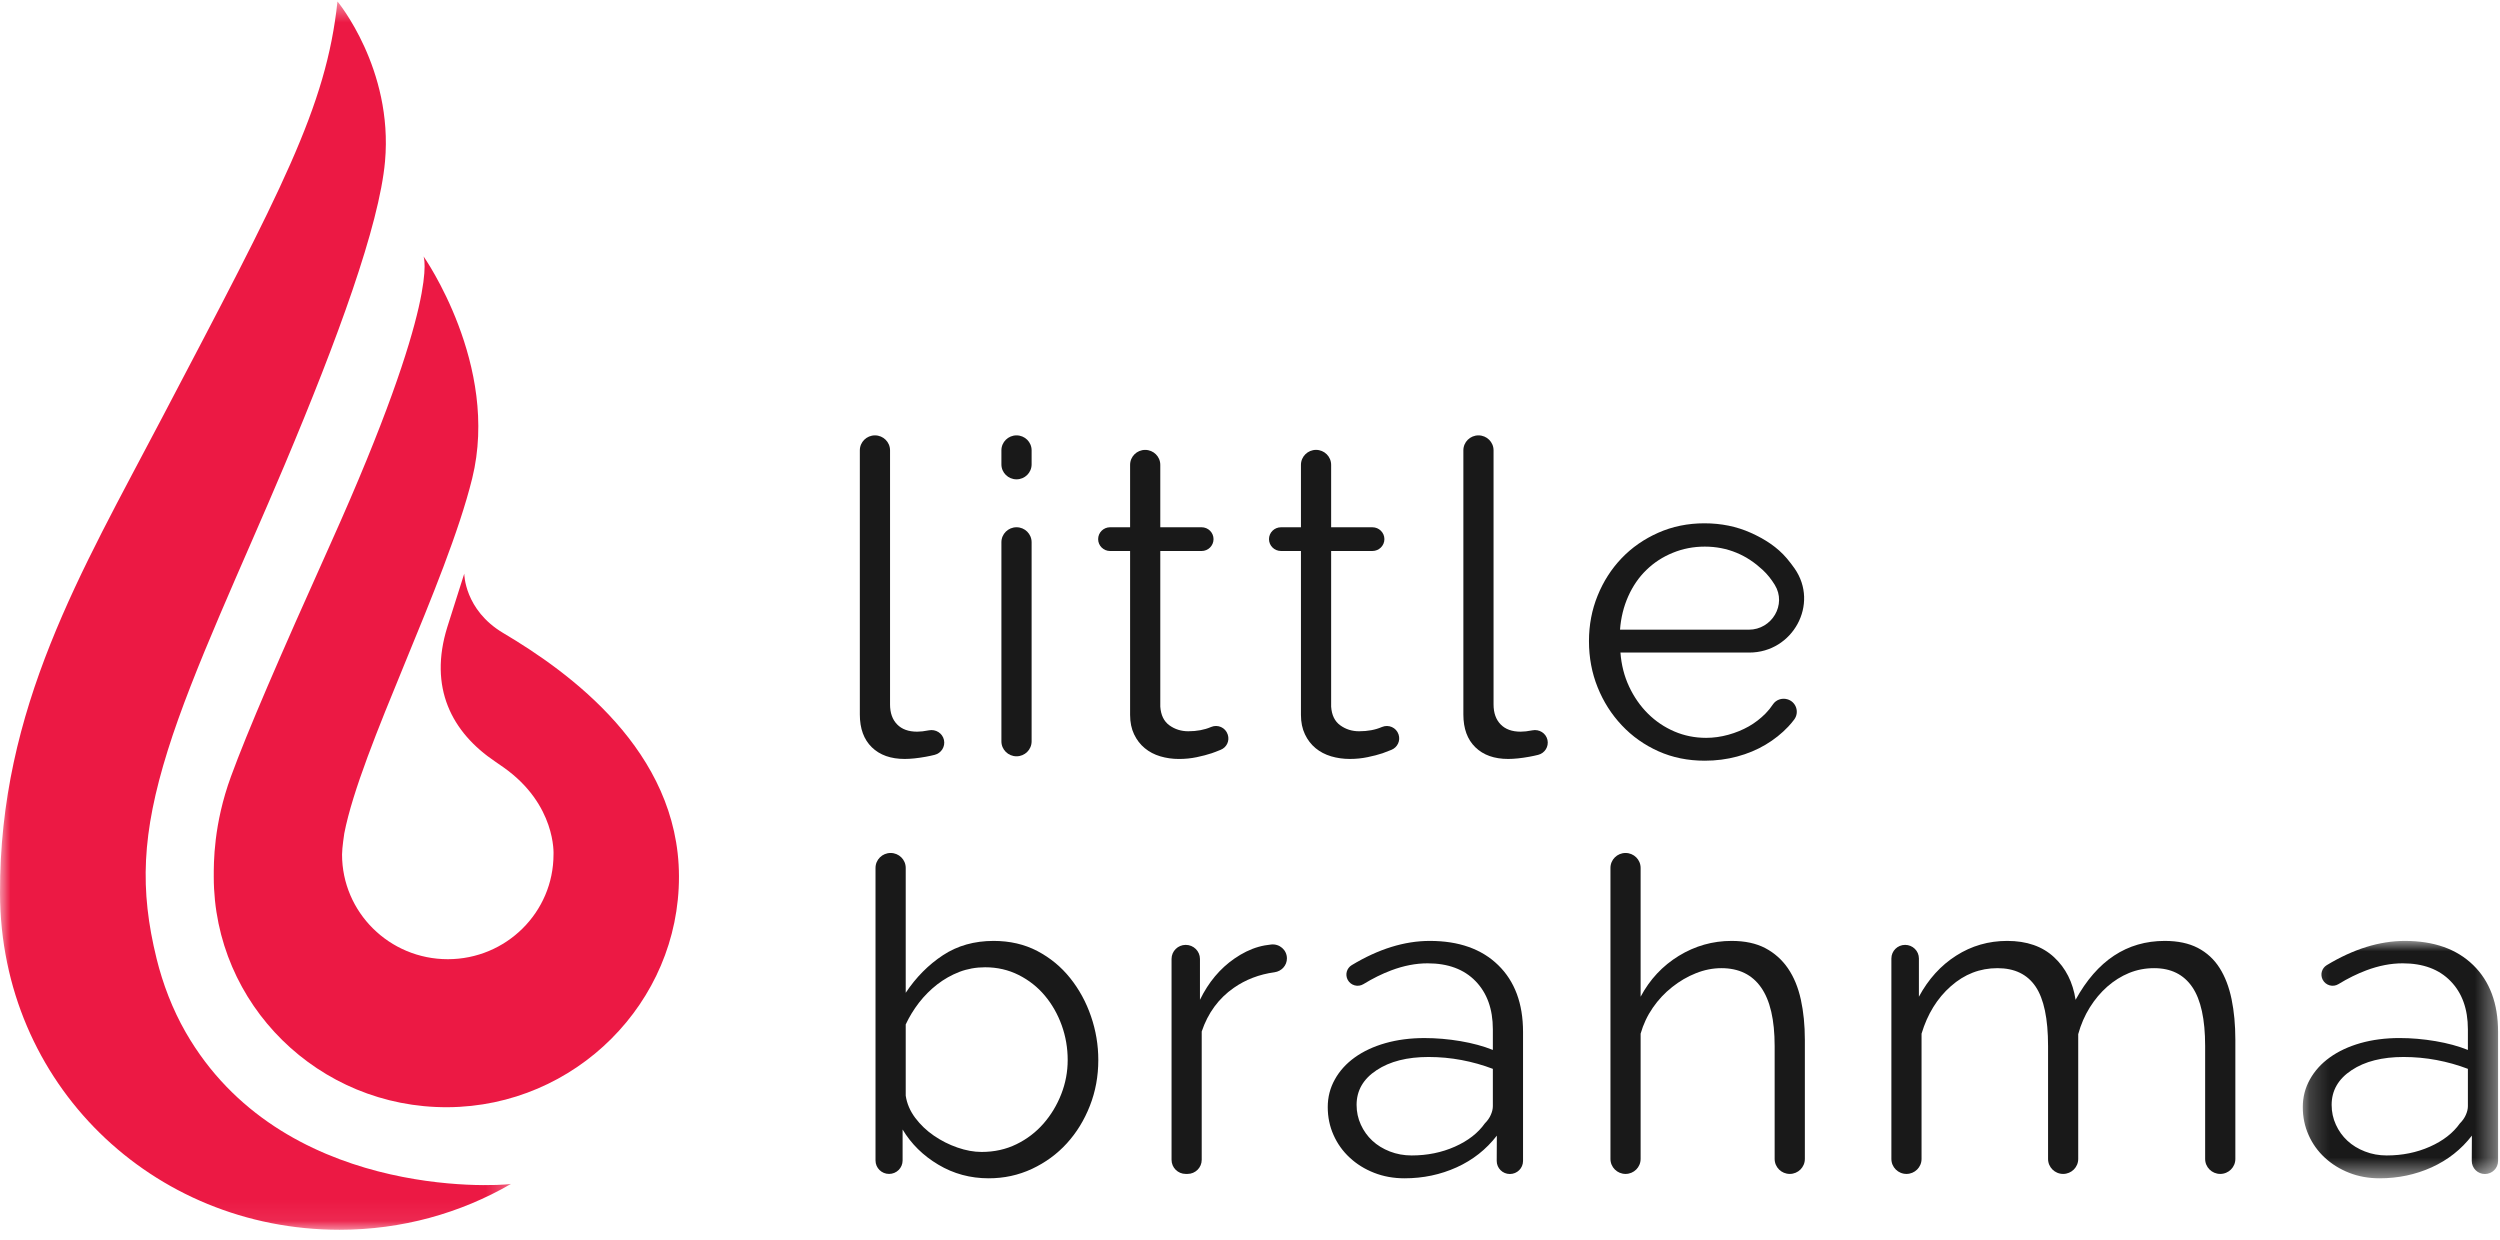 <?xml version="1.0" encoding="UTF-8"?>
<svg width="121px" height="60px" viewBox="0 0 121 60" version="1.1" xmlns="http://www.w3.org/2000/svg" xmlns:xlink="http://www.w3.org/1999/xlink">
    <!-- Generator: Sketch 49.3 (51167) - http://www.bohemiancoding.com/sketch -->
    <title>Page 1</title>
    <desc>Created with Sketch.</desc>
    <defs>
        <polygon id="path-1" points="0 0.479 24.738 0.479 24.738 59.929 0 59.929"></polygon>
        <polygon id="path-3" points="0.178 1.001 9.629 1.001 9.629 12.491 0.178 12.491"></polygon>
    </defs>
    <g id="ASSETS" stroke="none" stroke-width="1" fill="none" fill-rule="evenodd">
        <g id="v" transform="translate(-81, -73)">
            <g id="Page-1" transform="translate(81, 72)">
                <g id="Group-3" transform="translate(0, 0.592)">
                    <mask id="mask-2" fill="white">
                        <use xlink:href="#path-1"></use>
                    </mask>
                    <g id="Clip-2"></g>
                    <path d="M24.718,57.718 C22.286,59.125 19.455,59.929 16.435,59.929 C7.359,59.929 0.029,52.851 -0,43.65 C-0.027,34.667 3.924,28.103 7.824,20.666 C13.632,9.596 15.786,5.616 16.334,0.479 C16.334,0.479 19.037,3.734 18.635,8.22 C18.358,11.314 16.338,16.828 13.773,22.915 C11.709,27.814 9.343,32.817 8.119,36.729 C6.857,40.763 6.759,43.471 7.579,46.807 C7.879,48.023 8.345,49.251 8.985,50.367 C13.595,58.401 23.933,57.837 24.738,57.709 L24.718,57.718 Z" id="Fill-1" fill="#EC1944" mask="url(#mask-2)"></path>
                </g>
                <path d="M24.364,38.135 C26.934,39.945 26.79,42.356 26.79,42.356 C26.79,45.155 24.499,47.425 21.674,47.425 C18.847,47.425 16.555,45.155 16.555,42.356 C16.555,42.039 16.663,41.337 16.663,41.337 C17.466,37.212 21.584,29.301 22.855,24.152 C24.205,18.672 20.498,13.407 20.498,13.407 C20.498,13.407 21.374,15.361 16.006,27.299 C13.512,32.846 11.98,36.393 11.179,38.582 C10.327,40.912 10.346,42.771 10.346,43.438 C10.346,49.618 15.423,54.624 21.67,54.589 C27.841,54.553 32.876,49.525 32.862,43.413 C32.849,37.343 27.536,33.521 24.357,31.639 C22.47,30.52 22.47,28.764 22.47,28.764 L21.648,31.355 C20.744,34.273 21.849,36.438 23.978,37.868 C24.109,37.957 24.238,38.046 24.364,38.135" id="Fill-4" fill="#EC1944"></path>
                <path d="M42.348,22.072 C42.751,22.072 43.078,22.396 43.078,22.795 L43.078,35.095 C43.078,35.506 43.192,35.828 43.422,36.062 C43.651,36.297 43.973,36.413 44.389,36.413 C44.545,36.413 44.732,36.393 44.946,36.35 C44.949,36.349 44.952,36.349 44.955,36.348 C45.289,36.282 45.615,36.484 45.688,36.814 C45.759,37.136 45.559,37.455 45.236,37.535 C45.102,37.569 44.959,37.599 44.807,37.627 C44.412,37.698 44.073,37.733 43.787,37.733 C43.114,37.733 42.584,37.546 42.197,37.169 C41.811,36.793 41.616,36.265 41.616,35.584 L41.616,22.795 C41.616,22.396 41.944,22.072 42.348,22.072" id="Fill-6" fill="#191919"></path>
                <path d="M48.468,36.882 L48.468,27.243 C48.468,26.844 48.796,26.519 49.2,26.519 C49.603,26.519 49.93,26.844 49.93,27.243 L49.93,36.882 C49.93,37.282 49.603,37.605 49.2,37.605 C48.796,37.605 48.468,37.282 48.468,36.882 M48.468,23.477 L48.468,22.795 C48.468,22.396 48.796,22.072 49.2,22.072 C49.603,22.072 49.93,22.396 49.93,22.795 L49.93,23.477 C49.93,23.876 49.603,24.2 49.2,24.2 C48.796,24.2 48.468,23.876 48.468,23.477" id="Fill-8" fill="#191919"></path>
                <path d="M59.425,36.56 C59.522,36.854 59.373,37.173 59.084,37.289 C58.912,37.36 58.741,37.426 58.649,37.456 C58.435,37.528 58.191,37.591 57.919,37.648 C57.646,37.705 57.361,37.734 57.061,37.734 C56.745,37.734 56.444,37.691 56.158,37.606 C55.871,37.521 55.621,37.389 55.406,37.211 C55.191,37.035 55.019,36.811 54.89,36.541 C54.762,36.272 54.697,35.96 54.697,35.605 L54.697,27.669 L53.73,27.669 C53.41,27.669 53.15,27.412 53.15,27.094 C53.15,26.776 53.41,26.519 53.73,26.519 L54.697,26.519 L54.697,23.498 C54.697,23.098 55.024,22.775 55.427,22.775 C55.83,22.775 56.158,23.098 56.158,23.498 L56.158,26.519 L58.155,26.519 C58.476,26.519 58.735,26.776 58.735,27.094 C58.735,27.412 58.476,27.669 58.155,27.669 L56.158,27.669 L56.158,35.2 C56.186,35.612 56.333,35.913 56.599,36.106 C56.863,36.296 57.167,36.393 57.511,36.393 C57.926,36.393 58.291,36.325 58.607,36.19 C58.609,36.189 58.612,36.188 58.616,36.186 C58.939,36.048 59.311,36.214 59.419,36.543 L59.425,36.56 Z" id="Fill-10" fill="#191919"></path>
                <path d="M67.692,36.553 C67.79,36.85 67.639,37.173 67.346,37.292 C67.177,37.361 67.009,37.426 66.918,37.457 C66.704,37.528 66.46,37.592 66.188,37.647 C65.916,37.704 65.631,37.733 65.328,37.733 C65.014,37.733 64.713,37.69 64.427,37.606 C64.141,37.52 63.889,37.39 63.675,37.212 C63.46,37.034 63.288,36.812 63.16,36.542 C63.031,36.272 62.966,35.96 62.966,35.606 L62.966,27.668 L62,27.668 C61.68,27.668 61.419,27.411 61.419,27.094 C61.419,26.777 61.68,26.52 62,26.52 L62.966,26.52 L62.966,23.498 C62.966,23.098 63.294,22.774 63.697,22.774 C64.1,22.774 64.427,23.098 64.427,23.498 L64.427,26.52 L66.425,26.52 C66.744,26.52 67.005,26.777 67.005,27.094 C67.005,27.411 66.744,27.668 66.425,27.668 L64.427,27.668 L64.427,35.201 C64.455,35.613 64.602,35.914 64.868,36.105 C65.133,36.297 65.436,36.393 65.78,36.393 C66.196,36.393 66.561,36.326 66.875,36.191 C66.878,36.189 66.882,36.188 66.885,36.187 C67.208,36.049 67.58,36.213 67.689,36.544 L67.692,36.553 Z" id="Fill-12" fill="#191919"></path>
                <path d="M71.558,22.072 C71.961,22.072 72.288,22.396 72.288,22.795 L72.288,35.095 C72.288,35.506 72.403,35.828 72.632,36.062 C72.861,36.297 73.183,36.413 73.598,36.413 C73.756,36.413 73.942,36.393 74.157,36.35 C74.159,36.349 74.162,36.349 74.165,36.348 C74.498,36.282 74.825,36.484 74.898,36.814 C74.968,37.136 74.768,37.455 74.447,37.535 C74.313,37.569 74.169,37.599 74.017,37.627 C73.623,37.698 73.284,37.733 72.997,37.733 C72.324,37.733 71.794,37.546 71.408,37.169 C71.021,36.793 70.827,36.265 70.827,35.584 L70.827,22.795 C70.827,22.396 71.155,22.072 71.558,22.072" id="Fill-14" fill="#191919"></path>
                <path d="M84.64,31.477 C85.764,31.477 86.485,30.257 85.899,29.307 C85.736,29.043 85.542,28.794 85.315,28.584 C84.941,28.238 84.528,27.952 84.048,27.754 C83.568,27.555 83.056,27.456 82.512,27.456 C81.967,27.456 81.452,27.555 80.966,27.754 C80.477,27.952 80.053,28.229 79.688,28.584 C79.321,28.938 79.029,29.364 78.807,29.86 C78.585,30.357 78.452,30.896 78.409,31.477 L84.64,31.477 Z M82.512,37.818 C81.695,37.818 80.947,37.666 80.267,37.361 C79.586,37.056 78.996,36.638 78.496,36.106 C77.994,35.574 77.604,34.96 77.325,34.265 C77.045,33.571 76.906,32.825 76.906,32.031 C76.906,31.25 77.045,30.516 77.325,29.828 C77.604,29.14 77.99,28.538 78.484,28.02 C78.979,27.502 79.57,27.091 80.256,26.786 C80.944,26.481 81.689,26.328 82.491,26.328 C83.307,26.328 84.054,26.481 84.735,26.786 C85.416,27.091 86.025,27.483 86.486,28.03 C86.621,28.191 86.746,28.353 86.859,28.515 C88.058,30.235 86.776,32.584 84.665,32.584 L78.43,32.584 C78.473,33.18 78.614,33.729 78.85,34.233 C79.086,34.736 79.391,35.173 79.762,35.542 C80.135,35.911 80.561,36.198 81.04,36.403 C81.52,36.609 82.032,36.712 82.577,36.712 C82.934,36.712 83.293,36.662 83.65,36.563 C84.008,36.464 84.339,36.328 84.639,36.159 C84.939,35.988 85.21,35.779 85.455,35.531 C85.59,35.394 85.706,35.249 85.806,35.097 C85.954,34.871 86.236,34.771 86.497,34.842 C86.929,34.957 87.105,35.468 86.84,35.825 C86.751,35.944 86.655,36.059 86.551,36.169 C86.236,36.503 85.871,36.794 85.455,37.042 C85.04,37.29 84.581,37.481 84.079,37.616 C83.579,37.751 83.056,37.818 82.512,37.818 Z" id="Fill-16" fill="#191919"></path>
                <path d="M47.509,56.754 C48.125,56.754 48.688,56.63 49.197,56.38 C49.703,56.133 50.141,55.799 50.506,55.381 C50.871,54.962 51.158,54.487 51.365,53.955 C51.573,53.423 51.676,52.873 51.676,52.306 C51.676,51.725 51.581,51.164 51.387,50.625 C51.193,50.087 50.921,49.607 50.571,49.19 C50.22,48.77 49.797,48.438 49.303,48.189 C48.809,47.941 48.269,47.816 47.681,47.816 C47.237,47.816 46.822,47.892 46.435,48.039 C46.048,48.189 45.69,48.392 45.361,48.646 C45.032,48.902 44.739,49.196 44.48,49.529 C44.223,49.863 44.009,50.214 43.837,50.582 L43.837,54.03 C43.893,54.412 44.048,54.771 44.297,55.105 C44.549,55.439 44.849,55.725 45.2,55.966 C45.552,56.207 45.931,56.4 46.339,56.541 C46.747,56.683 47.136,56.754 47.509,56.754 M47.853,58.03 C46.965,58.03 46.152,57.81 45.415,57.37 C44.678,56.932 44.102,56.364 43.686,55.668 L43.686,57.169 C43.686,57.528 43.392,57.818 43.03,57.818 C42.669,57.818 42.375,57.528 42.375,57.169 L42.375,43.007 C42.375,42.607 42.703,42.284 43.106,42.284 C43.51,42.284 43.837,42.607 43.837,43.007 L43.837,49.051 C44.337,48.299 44.939,47.693 45.641,47.231 C46.342,46.77 47.159,46.54 48.089,46.54 C48.877,46.54 49.582,46.703 50.206,47.029 C50.828,47.356 51.358,47.792 51.795,48.338 C52.231,48.884 52.568,49.501 52.804,50.189 C53.041,50.878 53.158,51.583 53.158,52.306 C53.158,53.086 53.023,53.825 52.751,54.519 C52.479,55.215 52.106,55.821 51.634,56.339 C51.162,56.857 50.599,57.268 49.948,57.574 C49.295,57.878 48.598,58.03 47.853,58.03" id="Fill-18" fill="#191919"></path>
                <path d="M62.287,47.386 C62.287,47.727 62.03,48.01 61.687,48.057 C60.947,48.159 60.287,48.412 59.709,48.816 C58.979,49.327 58.464,50.03 58.163,50.924 L58.163,57.136 C58.163,57.513 57.855,57.818 57.476,57.818 L57.39,57.818 C57.009,57.818 56.703,57.513 56.703,57.136 L56.703,47.411 C56.703,47.037 57.009,46.732 57.39,46.732 C57.769,46.732 58.078,47.037 58.078,47.411 L58.078,49.391 C58.492,48.54 59.051,47.874 59.753,47.391 C60.124,47.135 60.509,46.942 60.912,46.828 C61.107,46.771 61.322,46.736 61.524,46.714 C61.932,46.67 62.287,46.981 62.287,47.386" id="Fill-20" fill="#191919"></path>
                <path d="M68.323,56.924 C69.081,56.924 69.78,56.782 70.417,56.498 C71.054,56.215 71.538,55.838 71.868,55.37 C71.996,55.243 72.092,55.105 72.157,54.955 C72.222,54.806 72.254,54.668 72.254,54.54 L72.254,52.732 C71.767,52.547 71.263,52.405 70.74,52.306 C70.217,52.208 69.684,52.158 69.14,52.158 C68.109,52.158 67.27,52.37 66.627,52.797 C65.982,53.221 65.659,53.781 65.659,54.477 C65.659,54.817 65.728,55.136 65.864,55.433 C66,55.732 66.185,55.991 66.421,56.21 C66.658,56.431 66.941,56.604 67.27,56.732 C67.6,56.86 67.95,56.924 68.323,56.924 Z M72.447,55.965 C71.932,56.634 71.283,57.144 70.504,57.498 C69.723,57.852 68.882,58.03 67.979,58.03 C67.449,58.03 66.958,57.941 66.508,57.764 C66.056,57.587 65.663,57.343 65.327,57.03 C64.99,56.719 64.729,56.353 64.543,55.934 C64.356,55.517 64.263,55.066 64.263,54.583 C64.263,54.101 64.377,53.654 64.608,53.243 C64.835,52.832 65.157,52.477 65.573,52.178 C65.989,51.88 66.483,51.65 67.056,51.487 C67.628,51.325 68.258,51.242 68.946,51.242 C69.518,51.242 70.099,51.292 70.687,51.391 C71.272,51.491 71.796,51.633 72.254,51.817 L72.254,50.817 C72.254,49.839 71.974,49.061 71.416,48.487 C70.858,47.912 70.085,47.625 69.096,47.625 C68.524,47.625 67.937,47.739 67.335,47.966 C66.89,48.134 66.441,48.355 65.988,48.633 C65.724,48.794 65.375,48.697 65.23,48.425 C65.095,48.174 65.178,47.862 65.422,47.714 C66.717,46.931 67.978,46.54 69.203,46.54 C70.607,46.54 71.71,46.93 72.511,47.71 C73.313,48.49 73.715,49.569 73.715,50.944 L73.715,55.945 L73.715,57.191 C73.715,57.54 73.43,57.822 73.078,57.822 C72.724,57.822 72.44,57.537 72.441,57.188 L72.447,55.965 Z" id="Fill-22" fill="#191919"></path>
                <g id="Group-26" transform="translate(111.277, 45.539)">
                    <mask id="mask-4" fill="white">
                        <use xlink:href="#path-3"></use>
                    </mask>
                    <g id="Clip-25"></g>
                    <path d="M4.238,11.385 C4.996,11.385 5.695,11.243 6.332,10.959 C6.969,10.676 7.453,10.299 7.783,9.831 C7.911,9.704 8.007,9.566 8.072,9.416 C8.137,9.267 8.169,9.129 8.169,9.001 L8.169,7.193 C7.682,7.008 7.178,6.866 6.655,6.767 C6.132,6.669 5.599,6.619 5.055,6.619 C4.024,6.619 3.185,6.83 2.542,7.257 C1.897,7.682 1.574,8.242 1.574,8.938 C1.574,9.278 1.643,9.597 1.779,9.894 C1.915,10.193 2.1,10.452 2.336,10.671 C2.573,10.892 2.856,11.065 3.185,11.192 C3.515,11.321 3.865,11.385 4.238,11.385 Z M8.362,10.426 C7.847,11.095 7.198,11.604 6.419,11.959 C5.638,12.313 4.798,12.491 3.894,12.491 C3.364,12.491 2.873,12.402 2.423,12.225 C1.971,12.047 1.578,11.803 1.242,11.491 C0.905,11.18 0.644,10.814 0.458,10.395 C0.271,9.978 0.178,9.527 0.178,9.044 C0.178,8.562 0.292,8.115 0.523,7.704 C0.751,7.293 1.072,6.937 1.488,6.639 C1.904,6.341 2.398,6.111 2.971,5.947 C3.543,5.786 4.173,5.702 4.861,5.702 C5.433,5.702 6.014,5.753 6.602,5.852 C7.187,5.952 7.711,6.094 8.169,6.278 L8.169,5.278 C8.169,4.299 7.89,3.521 7.331,2.948 C6.774,2.373 6,2.086 5.011,2.086 C4.439,2.086 3.852,2.2 3.25,2.427 C2.805,2.595 2.356,2.816 1.903,3.093 C1.639,3.255 1.29,3.158 1.145,2.886 C1.01,2.635 1.093,2.323 1.337,2.175 C2.633,1.392 3.893,1.001 5.118,1.001 C6.522,1.001 7.625,1.391 8.426,2.171 C9.228,2.951 9.63,4.03 9.63,5.405 L9.63,10.406 L9.63,11.652 C9.63,12 9.345,12.283 8.993,12.283 C8.639,12.283 8.355,11.998 8.356,11.648 L8.362,10.426 Z" id="Fill-24" fill="#191919" mask="url(#mask-4)"></path>
                </g>
                <path d="M86.625,57.818 C86.22,57.818 85.893,57.493 85.893,57.093 L85.893,51.626 C85.893,50.363 85.675,49.419 85.238,48.795 C84.802,48.171 84.161,47.859 83.315,47.859 C82.901,47.859 82.489,47.941 82.081,48.104 C81.672,48.266 81.29,48.49 80.931,48.775 C80.573,49.057 80.261,49.391 79.997,49.773 C79.732,50.157 79.535,50.575 79.406,51.03 L79.406,57.093 C79.406,57.493 79.08,57.818 78.676,57.818 C78.273,57.818 77.946,57.493 77.946,57.093 L77.946,43.008 C77.946,42.607 78.273,42.284 78.676,42.284 C79.08,42.284 79.406,42.607 79.406,43.008 L79.406,49.241 C79.85,48.406 80.467,47.746 81.253,47.264 C82.042,46.781 82.894,46.54 83.81,46.54 C84.454,46.54 84.999,46.657 85.443,46.891 C85.886,47.126 86.251,47.451 86.538,47.869 C86.825,48.289 87.032,48.792 87.161,49.38 C87.29,49.969 87.355,50.618 87.355,51.328 L87.355,57.093 C87.355,57.493 87.028,57.818 86.625,57.818" id="Fill-27" fill="#191919"></path>
                <path d="M107.459,57.818 C107.056,57.818 106.729,57.493 106.729,57.093 L106.729,51.626 C106.729,50.335 106.522,49.384 106.107,48.775 C105.691,48.164 105.075,47.859 104.259,47.859 C103.829,47.859 103.425,47.938 103.045,48.093 C102.666,48.249 102.315,48.47 101.993,48.752 C101.671,49.037 101.388,49.373 101.144,49.764 C100.901,50.154 100.715,50.582 100.586,51.051 L100.586,57.093 C100.586,57.493 100.259,57.818 99.856,57.818 C99.452,57.818 99.126,57.493 99.126,57.093 L99.126,51.626 C99.126,50.305 98.925,49.348 98.524,48.752 C98.122,48.157 97.507,47.859 96.676,47.859 C95.83,47.859 95.08,48.15 94.422,48.732 C93.762,49.313 93.289,50.079 93.003,51.03 L93.003,57.093 C93.003,57.493 92.676,57.818 92.273,57.818 C91.869,57.818 91.543,57.493 91.543,57.093 L91.543,47.391 C91.543,47.026 91.841,46.732 92.208,46.732 C92.576,46.732 92.875,47.026 92.875,47.391 L92.875,49.241 C93.333,48.391 93.933,47.728 94.679,47.253 C95.422,46.778 96.246,46.54 97.149,46.54 C98.094,46.54 98.849,46.802 99.415,47.327 C99.98,47.851 100.328,48.54 100.458,49.391 C101.502,47.491 102.941,46.54 104.775,46.54 C105.405,46.54 105.938,46.653 106.375,46.879 C106.811,47.107 107.163,47.431 107.428,47.849 C107.693,48.266 107.886,48.77 108.008,49.359 C108.129,49.948 108.191,50.605 108.191,51.328 L108.191,57.093 C108.191,57.493 107.864,57.818 107.459,57.818" id="Fill-29" fill="#191919"></path>
            </g>
        </g>
    </g>
</svg>
